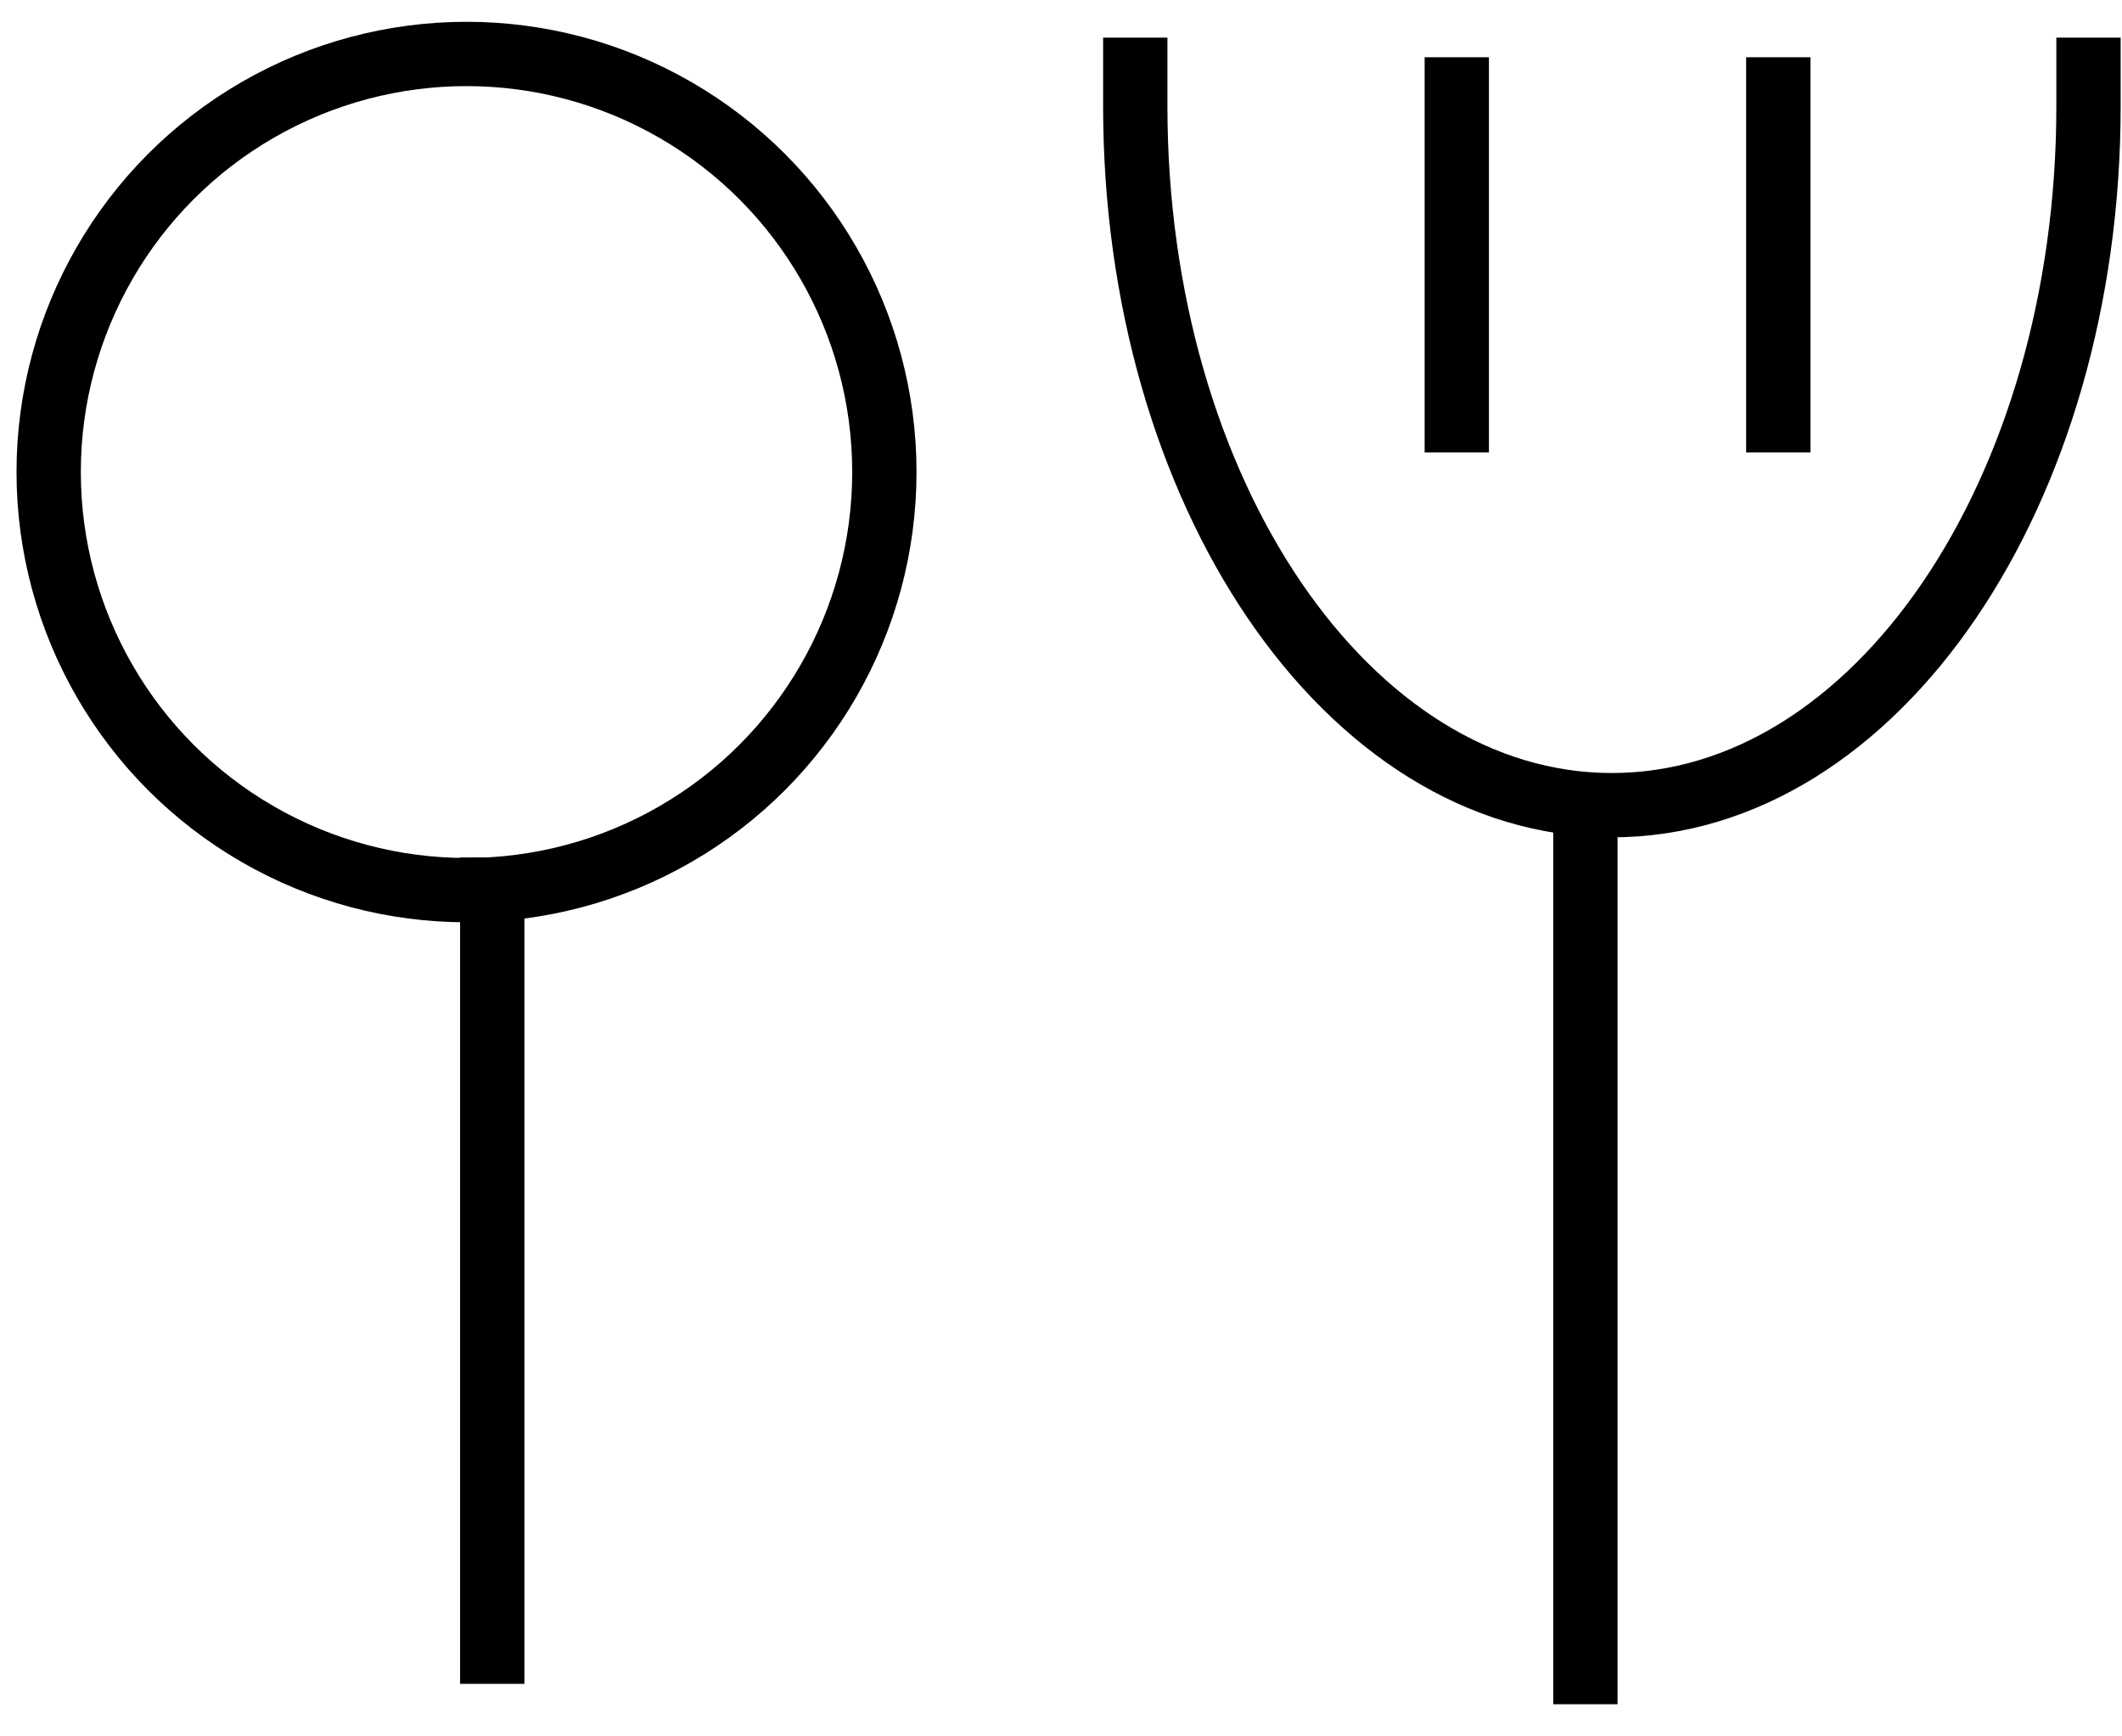 <?xml version="1.0" encoding="UTF-8"?>
<svg width="33px" height="27px" viewBox="0 0 33 27" version="1.1" xmlns="http://www.w3.org/2000/svg" xmlns:xlink="http://www.w3.org/1999/xlink">
    <!-- Generator: Sketch 41.2 (35397) - http://www.bohemiancoding.com/sketch -->
    <title>我的吃圈</title>
    <desc>Created with Sketch.</desc>
    <defs></defs>
    <g id="Symbols" stroke="none" stroke-width="1" fill="none" fill-rule="evenodd">
        <g id="UX/Element/Icons/我的吃圈" stroke="#000000">
            <g id="我的吃圈" transform="translate(0.655, 0.585)">
                <ellipse id="XMLID_20_" cx="6.6" cy="6.755" rx="6.498" ry="6.501"></ellipse>
                <path d="M7,25.598 L7,12.748" id="XMLID_16_"></path>
                <path d="M17,0 L17,1.067 C17,7.06 20.3,11.935 24.412,11.935 C28.524,11.935 31.824,7.06 31.824,1.067 L31.824,0" id="XMLID_15_"></path>
                <path d="M22,0.305 L22,6.45" id="XMLID_19_"></path>
                <path d="M27,0.305 L27,6.45" id="XMLID_17_"></path>
                <path d="M24,25.915 L24,12" id="XMLID_14_"></path>
            </g>
        </g>
    </g>
</svg>